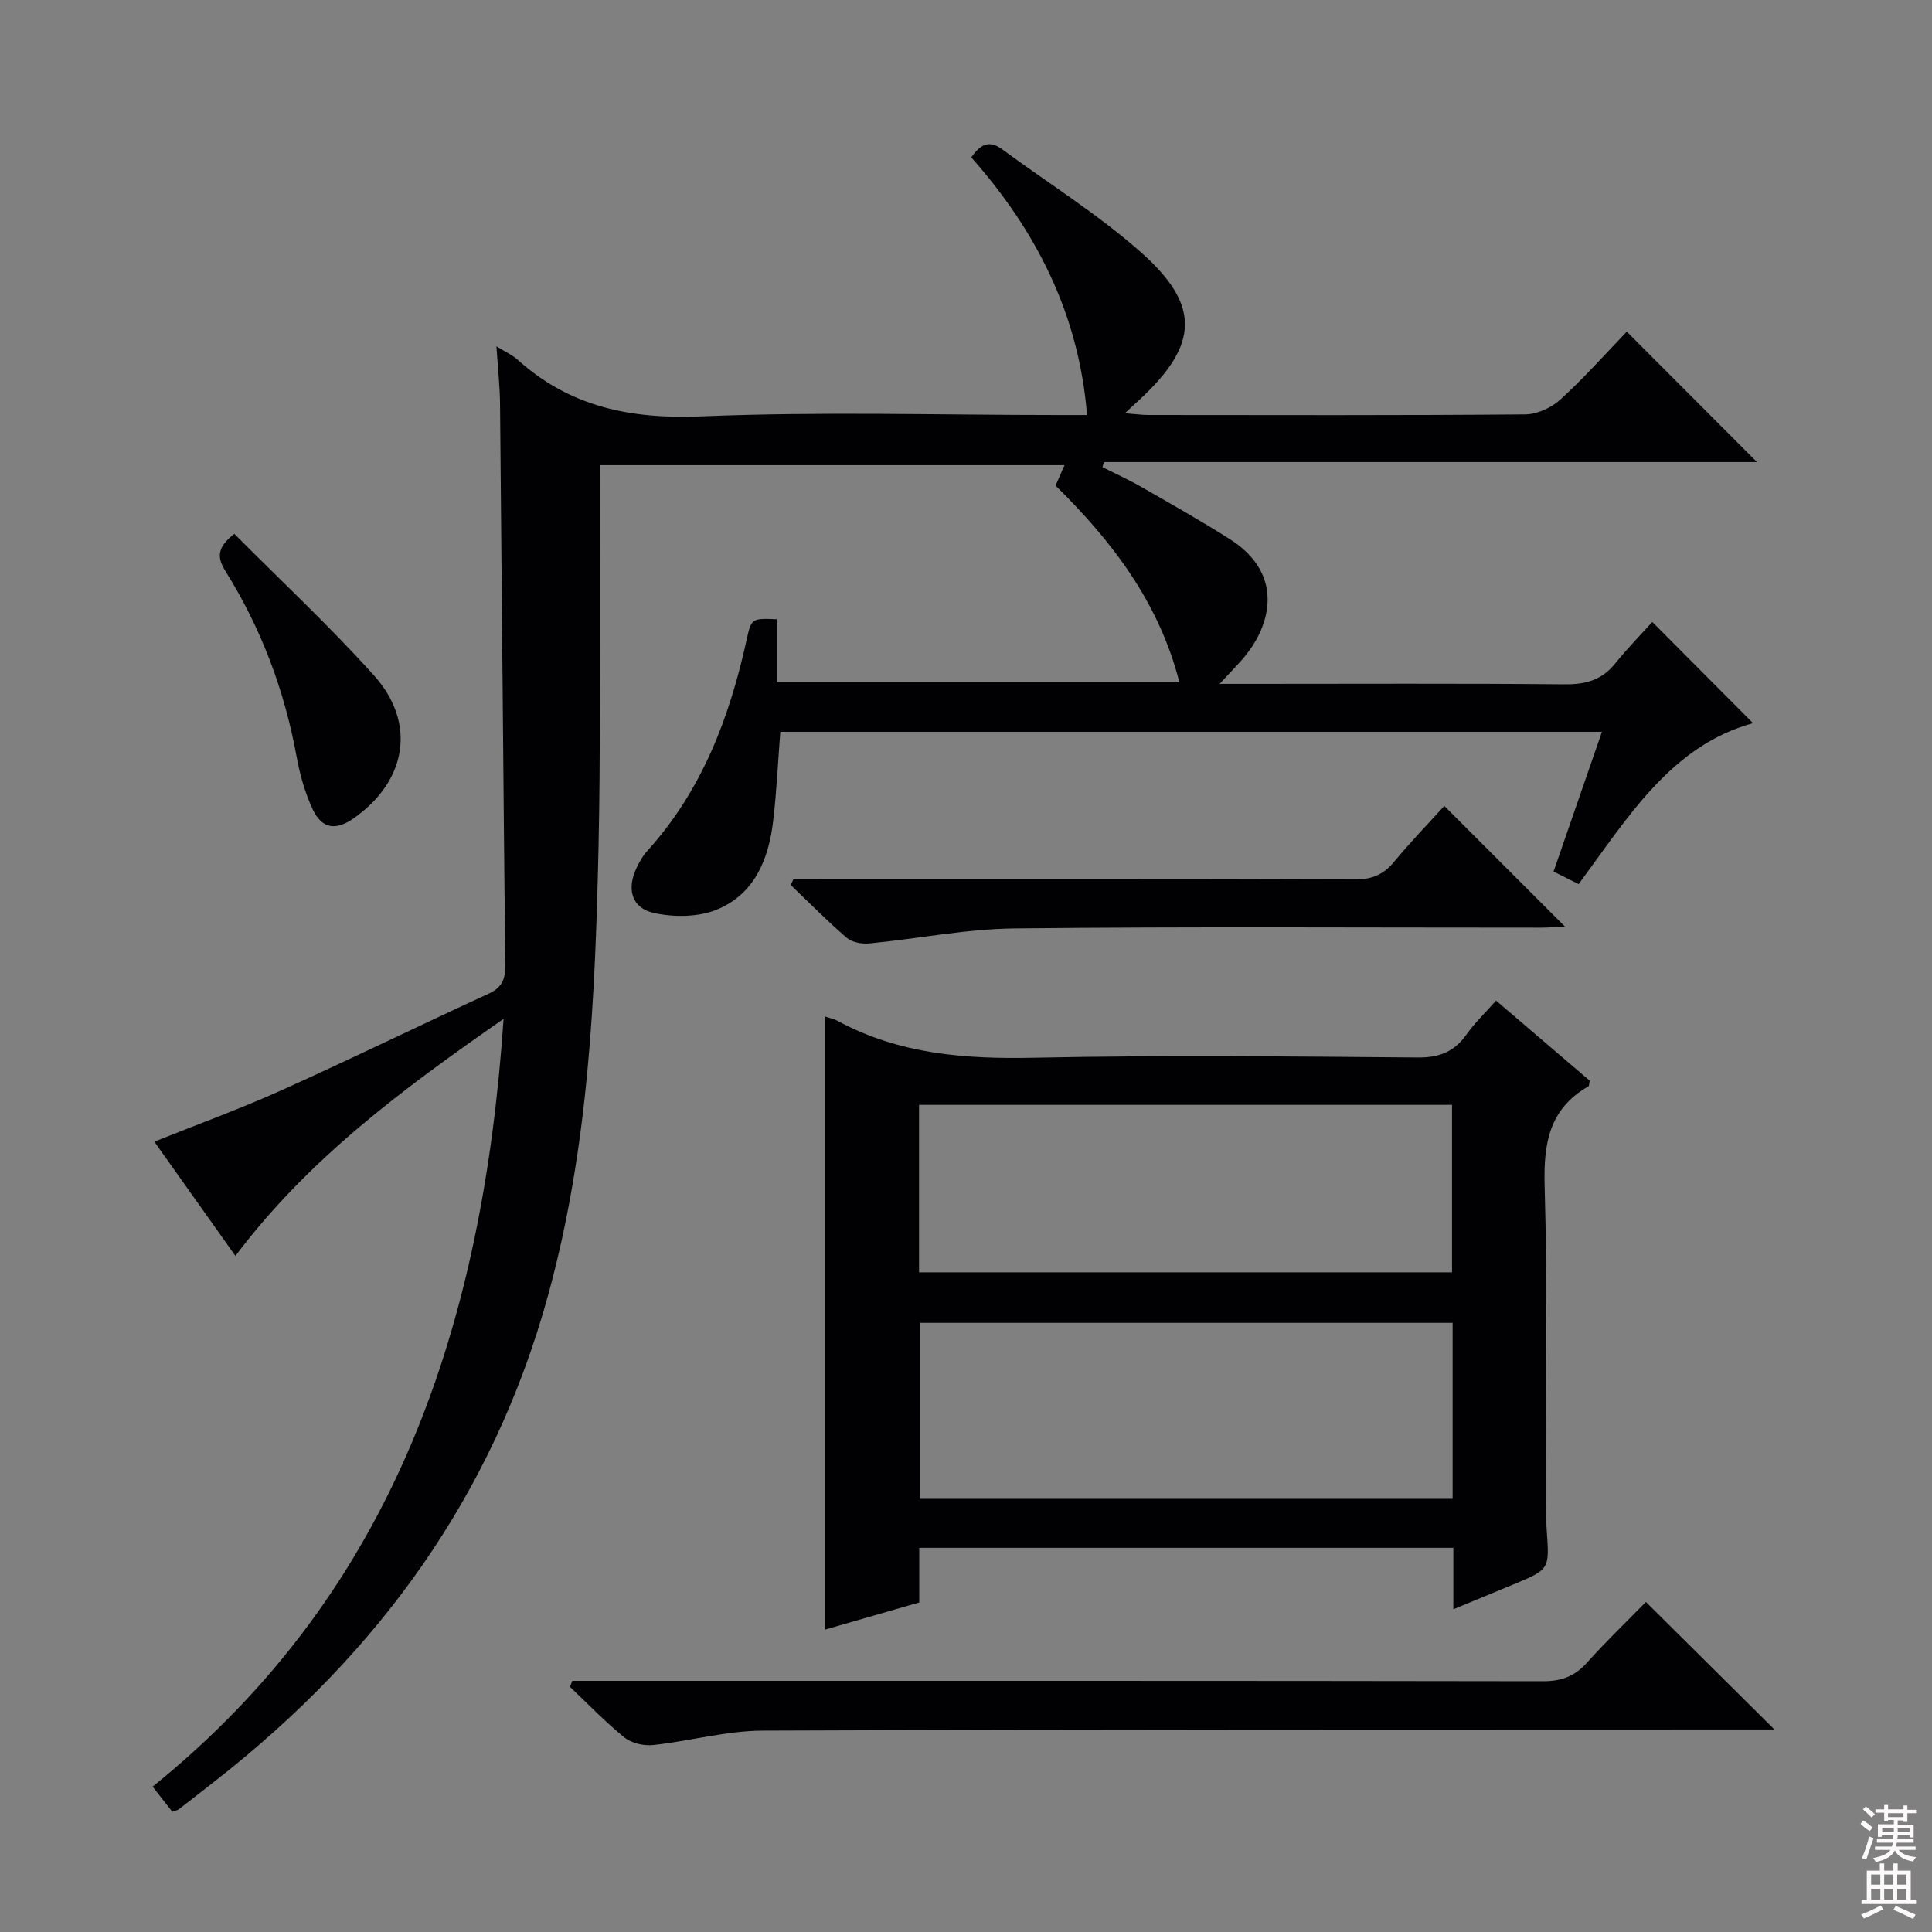 <svg enable-background="new 0 0 400 400" viewBox="0 0 400 400" xmlns="http://www.w3.org/2000/svg"><rect x="0" y="0" width="400" height="400" fill="#808080" stroke="none"/><g fill="#010103"><path d="m102.78 71.7c2.12 1.31 3.37 1.85 4.32 2.72 10.88 9.85 23.51 12.39 38.06 11.79 24.62-1.02 49.32-.28 73.99-.28h5.91c-1.7-20.95-10.53-38.17-23.97-53.35 1.84-2.63 3.66-3.68 6.35-1.7 9.63 7.09 19.89 13.47 28.8 21.37 12.4 10.99 11.89 19.14-.19 30.39-.84.78-1.68 1.55-3.16 2.92 2.12.16 3.5.36 4.88.36 26 .02 52 .1 78-.12 2.46-.02 5.42-1.37 7.27-3.06 4.9-4.46 9.32-9.45 13.77-14.07 9.25 9.26 17.95 17.97 26.96 27-45.15 0-90.17 0-135.2 0-.11.35-.21.7-.32 1.05 2.67 1.34 5.4 2.57 7.98 4.05 6.19 3.55 12.43 7.06 18.45 10.89 11.02 7.01 8.93 17.67 2.29 25.13-1.17 1.31-2.39 2.57-4.47 4.8h6.52c21.67 0 43.33-.11 65 .09 4.35.04 7.68-.93 10.43-4.36 2.49-3.11 5.3-5.95 7.64-8.55 7.41 7.44 14.17 14.23 20.86 20.95-16.93 4.66-25.82 19.39-36.11 33.33-1.62-.81-3.31-1.66-5.19-2.6 3.36-9.7 6.6-19.08 10.01-28.93-56.98 0-113.37 0-170.11 0-.47 6.07-.75 12.31-1.48 18.5-.94 7.96-3.92 15.2-11.77 18.35-3.81 1.53-8.76 1.55-12.85.67-4.71-1.01-5.77-5-3.61-9.45.58-1.19 1.24-2.39 2.12-3.36 11.33-12.48 17.06-27.57 20.61-43.72.99-4.52 1.05-4.5 6.25-4.31v13.06h83.36c-4.21-16.48-13.84-29.11-25.64-40.72.55-1.26 1.12-2.56 1.86-4.23-32.01 0-63.71 0-96.24 0 0 7.41.02 14.71 0 22-.05 19 .18 38-.24 56.99-.69 31.24-2.04 62.29-10.44 92.85-11.43 41.59-35.18 74.12-68.63 100.34-2.62 2.05-5.24 4.11-7.88 6.14-.25.19-.6.23-1.29.48-1.19-1.52-2.46-3.15-4.08-5.21 50.38-40.63 68.38-96 72.66-158.96-20.76 14.46-40.27 28.82-55.52 49.08-5.7-8.04-11.14-15.7-16.79-23.65 8.92-3.58 17.75-6.78 26.3-10.63 14.4-6.48 28.59-13.42 42.94-20.02 2.72-1.25 3.45-2.97 3.42-5.81-.41-38.64-.7-77.29-1.08-115.93-.01-3.78-.44-7.56-.75-12.28z"/><path d="m300.9 333.18c0-4.57 0-8.5 0-12.72-36.96 0-73.53 0-110.58 0v11.31c-6.76 1.95-13.2 3.8-19.53 5.63 0-42.59 0-84.77 0-126.95.6.21 1.76.44 2.76.98 12.71 6.85 26.32 7.86 40.51 7.56 26.48-.55 52.98-.27 79.47-.05 4.46.04 7.56-1.18 10.09-4.76 1.7-2.4 3.87-4.47 6.12-7.02 6.69 5.72 13.11 11.21 19.4 16.59-.14.62-.11 1.07-.29 1.17-8.11 4.65-9.3 11.8-9.05 20.59.62 21.81.24 43.64.27 65.47 0 2 .03 4 .17 5.99.56 7.95.58 7.95-6.94 11.08-3.94 1.64-7.9 3.27-12.4 5.13zm-.15-59.3c-37.06 0-73.75 0-110.35 0v36.43h110.35c0-12.21 0-24.16 0-36.43zm-110.47-10.46h110.35c0-11.81 0-23.22 0-34.67-36.96 0-73.55 0-110.35 0z"/><path d="m340.77 331.67c9.08 9.01 17.74 17.61 26.6 26.4-1.78 0-3.71 0-5.63 0-67.95.03-135.9-.03-203.84.24-7.55.03-15.08 2.17-22.66 2.98-1.94.21-4.47-.37-5.94-1.55-3.99-3.22-7.56-6.96-11.29-10.49.16-.42.31-.83.47-1.25h5.13c65.28 0 130.57-.03 195.85.08 3.82.01 6.57-1.01 9.1-3.84 3.99-4.45 8.33-8.61 12.21-12.57z"/><path d="m164.29 182h5.38c36.95 0 73.9-.05 110.86.08 3.51.01 5.9-.99 8.1-3.65 3.38-4.09 7.08-7.91 10.4-11.57l24.98 24.98c-1.61.07-3.34.22-5.07.22-36.29.01-72.57-.23-108.86.16-10.04.11-20.05 2.14-30.09 3.11-1.54.15-3.58-.22-4.68-1.17-4.03-3.45-7.76-7.26-11.6-10.93.19-.41.39-.82.58-1.23z"/><path d="m48.51 110.52c9.6 9.66 19.7 19.07 28.89 29.29 8.89 9.88 6.81 21.89-4.14 29.59-3.73 2.62-6.61 2.24-8.53-1.86-1.59-3.4-2.64-7.17-3.32-10.88-2.51-13.72-7.31-26.54-14.69-38.34-1.85-2.96-1.79-4.99 1.79-7.8z"/></g><path d="m385.2 377.6.6-.7c.6.4 1.3.9 1.9 1.5l-.6.7c-.8-.5-1.4-1-1.9-1.5zm.3 7.1c.6-1.4 1.1-2.9 1.5-4.5.3.1.6.3.9.4-.5 1.4-1 2.9-1.5 4.4zm.2-10.1.6-.6c.7.5 1.3 1.1 1.9 1.6l-.7.7c-.6-.6-1.2-1.2-1.8-1.7zm8.4-.8h.8v.9h1.8v.7h-1.8v1.8h-.8v-.3h-1.2v.9h3.3v2.6h-.8v-.4h-2.5c0 .3 0 .6-.1.8h3.4v.7h-3.5c0 .3-.1.6-.1.8h4v.7h-3.5c.7.9 1.9 1.3 3.6 1.5-.2.2-.4.5-.6.9-1.9-.3-3.2-1.1-3.8-2.3-.5 1.1-1.8 2-3.9 2.4-.2-.3-.4-.5-.6-.8 1.9-.4 3.1-.9 3.6-1.7h-3.2v-.7h3.5c.1-.2.1-.5.2-.8h-3.3v-.7h3.4c0-.2 0-.5 0-.8h-2.4v.3h-.8v-2.6h3.3v-.9h-1.2v.3h-.8v-1.8h-1.8v-.7h1.8v-.9h.8v.9h3.2zm-4.4 5.5h2.4c0-.3 0-.6 0-.9h-2.4zm1.2-3.1h3.2v-.8h-3.2zm4.4 2.2h-2.4v.9h2.5v-.9z" fill="#fcfafa"/><path d="m389.2 385.8h.9v1.5h1.9v-1.5h.9v1.5h2.7v6h1.1v.9h-11.3v-.9h1.1v-6h2.7zm.2 8.7.5.8c-1.2.6-2.5 1.3-4 1.9-.2-.3-.3-.6-.6-.8 1.6-.6 3-1.3 4.1-1.9zm-2-4.3h1.9v-2.1h-1.9zm0 3.1h1.9v-2.2h-1.9zm2.7-3.1h1.9v-2.1h-1.9zm0 3.1h1.9v-2.2h-1.9zm2.4 1.3c1.4.6 2.7 1.2 4.1 1.8l-.5.9c-1.5-.7-2.8-1.4-4.1-1.9zm2.2-6.5h-1.9v2.1h1.9zm-1.9 5.2h1.9v-2.2h-1.9z" fill="#fcfafa"/></svg>